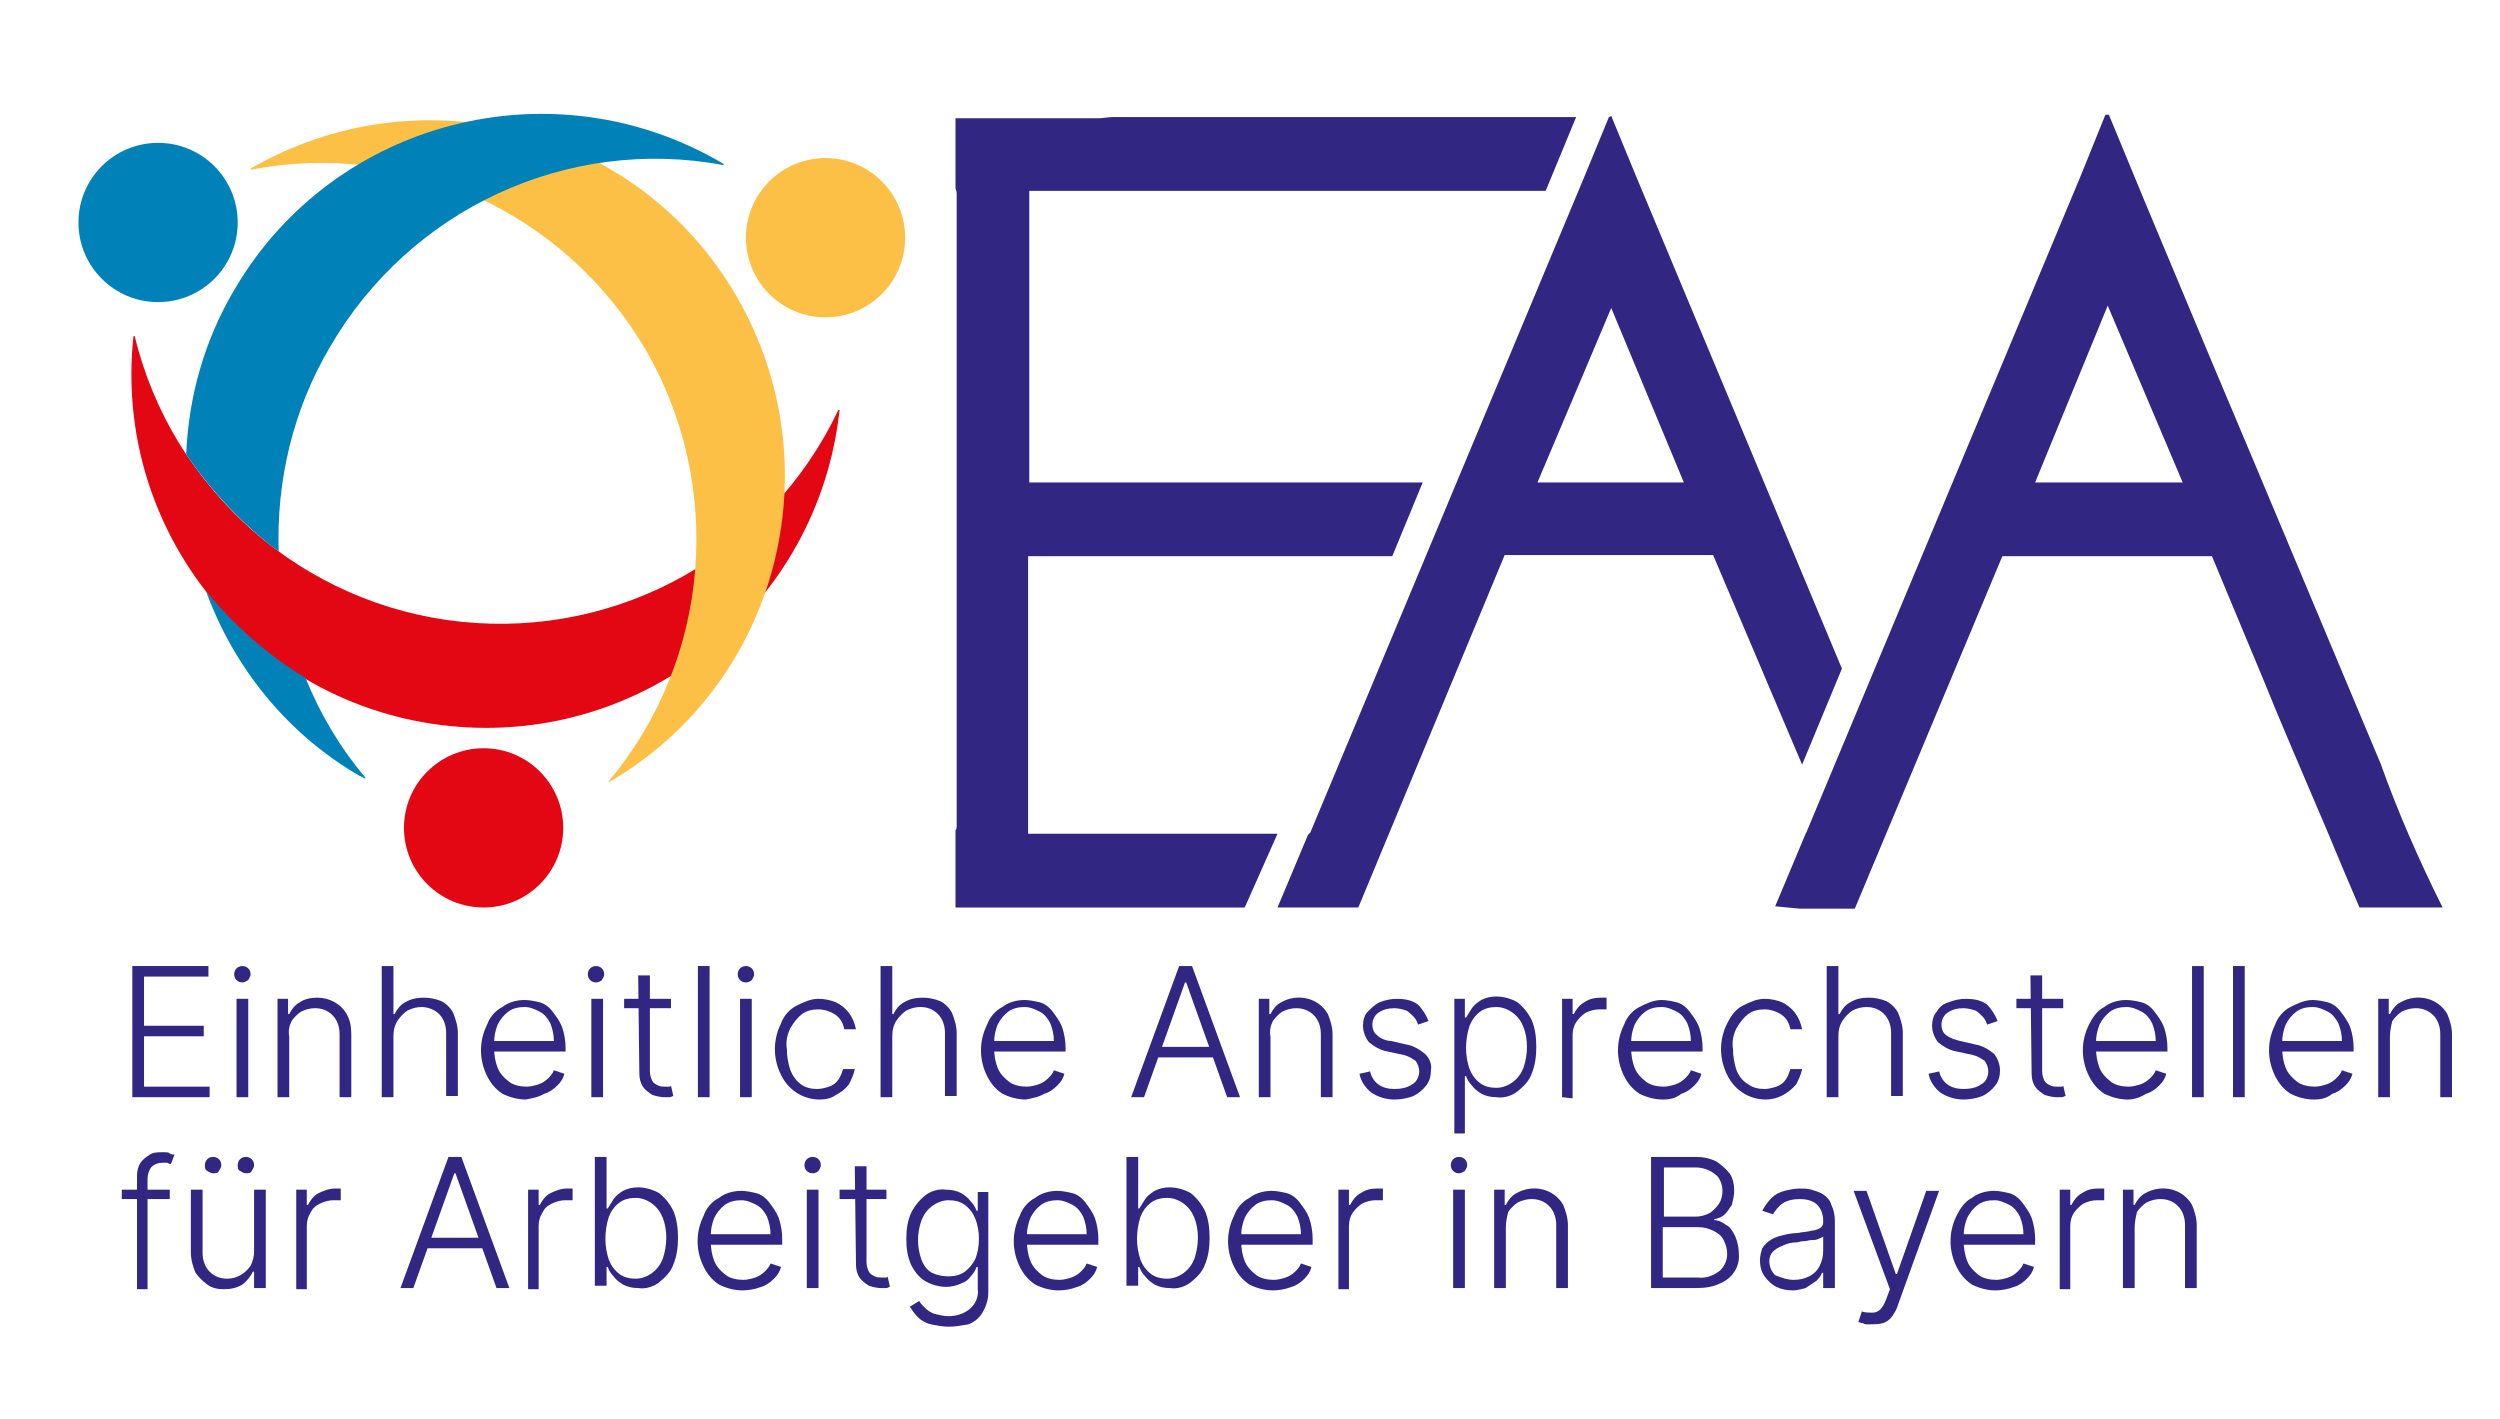 <?xml version="1.0" encoding="utf-8"?>
<!-- Generator: Adobe Illustrator 26.0.3, SVG Export Plug-In . SVG Version: 6.00 Build 0)  -->
<svg version="1.1" id="Ebene_1" xmlns="http://www.w3.org/2000/svg" xmlns:xlink="http://www.w3.org/1999/xlink" x="0px" y="0px"
	 viewBox="0 0 213.5 121.2" style="enable-background:new 0 0 213.5 121.2;" xml:space="preserve">
<style type="text/css">
	.st0{fill:#E30613;}
	.st1{fill:#FCC046;}
	.st2{fill:#312783;}
	.st3{fill:none;stroke:#000000;stroke-width:1.000000e-02;stroke-miterlimit:10;}
	.st4{fill:#0082B9;}
</style>
<path class="st0" d="M39.4,53.1c-13.5-1.4-24.7-11.2-27.9-24.4h-0.1C9.6,45.4,21.7,60.3,38.4,62C55,63.7,69.9,51.7,71.7,35h-0.1
	C65.8,47.3,52.9,54.5,39.4,53.1z"/>
<path class="st1" d="M55.1,29.8c6.8,11.7,5.6,26.5-3.1,36.9v0.1c14.5-8.4,19.3-27,10.9-41.5S35.9,6,21.4,14.4v0.1
	C34.7,11.9,48.2,18.1,55.1,29.8z"/>
<path class="st0" d="M23.7,47.1c-3-2.2-5.8-5.3-7.9-8.4c-0.2,4,0.4,8,1.8,11.7c2.3,2.9,5.4,5.6,8.5,7.5C24.8,54.5,24,50.8,23.7,47.1
	z"/>
<path class="st2" d="M87.8,71.3V47.5h31.1l2.6-6.3H87.9V16.3H132l2.6-6.3H95c-0.4,0-0.8,0.1-1.2,0.1H81.6V16c0,0.2,0.1,0.3,0.1,0.5
	v54c0,0.2,0,0.3-0.1,0.4v6.6h24.7l2.8-6.3H87.8V71.3z"/>
<g>
	<path class="st2" d="M11.3,93.7V82.5h6.5v0.9h-5.5v4.2h5.1v0.9h-5.1v4.3h5.6v0.9H11.3z"/>
	<path class="st2" d="M20.7,83.9c-0.4,0-0.7-0.3-0.7-0.7c0-0.4,0.3-0.7,0.7-0.7c0.4,0,0.7,0.3,0.7,0.7c0,0.2-0.1,0.3-0.2,0.5
		C21,83.8,20.9,83.9,20.7,83.9z M20.2,93.7v-8.4h1v8.4H20.2z"/>
	<path class="st2" d="M24.7,88.5v5.2h-1v-8.4h0.9v1.3h0.1c0.2-0.4,0.5-0.8,0.9-1c0.4-0.3,1-0.4,1.5-0.4c1,0,2,0.5,2.5,1.4
		c0.3,0.5,0.4,1.1,0.4,1.7v5.4h-1v-5.4c0-0.6-0.2-1.2-0.6-1.6c-0.4-0.4-0.9-0.6-1.5-0.6c-0.4,0-0.8,0.1-1.2,0.3
		c-0.3,0.2-0.6,0.5-0.8,0.8C24.7,87.6,24.6,88.1,24.7,88.5z"/>
	<path class="st2" d="M33.6,88.5v5.2h-1V82.5h1v4.1h0.1c0.2-0.4,0.5-0.8,0.9-1c0.5-0.3,1-0.4,1.6-0.4c0.5,0,1,0.1,1.5,0.3
		c0.4,0.2,0.8,0.6,1,1c0.2,0.5,0.4,1.1,0.4,1.7v5.4h-1v-5.4c0-0.6-0.2-1.2-0.6-1.6C37.1,86.2,36.5,86,36,86c-0.4,0-0.8,0.1-1.2,0.3
		c-0.3,0.2-0.6,0.5-0.8,0.8C33.7,87.5,33.6,88,33.6,88.5z"/>
	<path class="st2" d="M44.9,93.9c-0.7,0-1.4-0.2-2-0.5c-0.6-0.4-1-0.9-1.3-1.5c-0.7-1.4-0.7-3,0-4.4c0.2-0.6,0.7-1.2,1.3-1.5
		c0.5-0.4,1.2-0.6,1.9-0.6c0.4,0,0.9,0.1,1.3,0.2c0.4,0.1,0.8,0.4,1.1,0.8c0.3,0.4,0.6,0.8,0.8,1.3c0.2,0.6,0.3,1.2,0.3,1.8v0.3
		h-6.5v-0.9h5.5c0-0.5-0.1-1-0.3-1.5c-0.2-0.4-0.5-0.8-0.9-1c-0.4-0.2-0.8-0.4-1.3-0.4c-0.5,0-1,0.1-1.4,0.4
		c-0.4,0.3-0.7,0.7-0.9,1.1c-0.2,0.5-0.3,1-0.3,1.5v0.5c0,0.6,0.1,1.2,0.3,1.7c0.2,0.5,0.6,0.9,1,1.2c0.4,0.3,1,0.4,1.5,0.4
		c0.3,0,0.7-0.1,1-0.2c0.3-0.1,0.6-0.3,0.8-0.5c0.2-0.2,0.4-0.4,0.5-0.7l0.9,0.3c-0.1,0.4-0.3,0.7-0.6,1c-0.3,0.3-0.7,0.6-1.1,0.7
		C46,93.7,45.4,93.8,44.9,93.9z"/>
	<path class="st2" d="M50.9,83.9c-0.4,0-0.7-0.3-0.7-0.7c0-0.4,0.3-0.7,0.7-0.7s0.7,0.3,0.7,0.7c0,0.2-0.1,0.3-0.2,0.5
		C51.3,83.8,51.1,83.9,50.9,83.9z M50.5,93.7v-8.4h1v8.4H50.5z"/>
	<path class="st2" d="M57.3,85.3v0.8h-4v-0.8H57.3z M54.5,83.3h1v8.2c0,0.3,0.1,0.6,0.2,0.8c0.1,0.2,0.3,0.3,0.5,0.4
		c0.2,0.1,0.4,0.1,0.6,0.1h0.3c0.1,0,0.2,0,0.2-0.1l0.2,0.9c-0.1,0-0.2,0.1-0.3,0.1h-0.5c-0.3,0-0.7-0.1-1-0.2
		c-0.3-0.2-0.6-0.4-0.8-0.7c-0.2-0.3-0.3-0.7-0.3-1.1L54.5,83.3L54.5,83.3z"/>
	<path class="st2" d="M60.6,82.5v11.2h-1V82.5H60.6z"/>
	<path class="st2" d="M63.7,83.9c-0.4,0-0.7-0.3-0.7-0.7s0.3-0.7,0.7-0.7c0.4,0,0.7,0.3,0.7,0.7c0,0.2-0.1,0.3-0.2,0.5
		C64.1,83.8,63.9,83.9,63.7,83.9z M63.2,93.7v-8.4h1v8.4H63.2z"/>
	<path class="st2" d="M70,93.9c-0.7,0-1.4-0.2-2-0.6c-0.6-0.4-1-0.9-1.3-1.5c-0.7-1.4-0.7-3,0-4.4c0.2-0.6,0.7-1.2,1.3-1.5
		c0.6-0.3,1.2-0.6,1.9-0.6c0.5,0,1,0.1,1.5,0.3c0.4,0.2,0.8,0.5,1.1,0.9c0.3,0.4,0.5,0.9,0.6,1.4h-1c-0.1-0.5-0.3-0.9-0.7-1.2
		c-0.4-0.3-1-0.5-1.5-0.5c-0.5,0-1,0.1-1.4,0.4c-0.4,0.3-0.7,0.7-1,1.2c-0.3,0.6-0.4,1.2-0.3,1.8c0,0.6,0.1,1.2,0.3,1.8
		c0.2,0.5,0.5,0.9,0.9,1.2c0.4,0.3,0.9,0.4,1.4,0.4c0.3,0,0.7-0.1,1-0.2c0.3-0.1,0.6-0.3,0.8-0.6c0.2-0.3,0.3-0.6,0.4-0.9h1
		c-0.1,0.5-0.3,0.9-0.5,1.3c-0.3,0.4-0.7,0.7-1.1,0.9C71,93.8,70.5,93.9,70,93.9z"/>
	<path class="st2" d="M76.2,88.5v5.2h-1V82.5h1v4.1h0.1c0.2-0.4,0.5-0.8,0.9-1c0.5-0.3,1-0.4,1.6-0.4c0.5,0,1,0.1,1.5,0.3
		c0.4,0.2,0.8,0.6,1,1c0.2,0.5,0.4,1.1,0.4,1.7v5.4h-1v-5.4c0-0.6-0.2-1.2-0.6-1.6c-0.4-0.4-0.9-0.6-1.5-0.6c-0.4,0-0.8,0.1-1.2,0.3
		c-0.3,0.2-0.6,0.5-0.8,0.8C76.3,87.5,76.2,88,76.2,88.5z"/>
	<path class="st2" d="M87.6,93.9c-0.7,0-1.4-0.2-2-0.5c-0.6-0.4-1-0.9-1.3-1.5c-0.7-1.4-0.7-3,0-4.4c0.2-0.6,0.7-1.2,1.3-1.5
		c0.5-0.4,1.2-0.6,1.9-0.6c0.4,0,0.9,0.1,1.3,0.2c0.4,0.1,0.8,0.4,1.1,0.8c0.3,0.4,0.6,0.8,0.8,1.3c0.2,0.6,0.3,1.2,0.3,1.8v0.3
		h-6.5v-0.9H90c0-0.5-0.1-1-0.3-1.5c-0.2-0.4-0.5-0.8-0.9-1c-0.4-0.2-0.8-0.4-1.3-0.4c-0.5,0-1,0.1-1.4,0.4
		c-0.4,0.3-0.7,0.7-0.9,1.1c-0.2,0.5-0.3,1-0.3,1.5v0.5c0,0.6,0.1,1.2,0.3,1.7c0.2,0.5,0.6,0.9,1,1.2c0.4,0.3,1,0.4,1.5,0.4
		c0.3,0,0.7-0.1,1-0.2c0.3-0.1,0.6-0.3,0.8-0.5c0.2-0.2,0.4-0.4,0.5-0.7l0.9,0.3c-0.1,0.4-0.3,0.7-0.6,1c-0.3,0.3-0.7,0.6-1.1,0.7
		C88.7,93.7,88.1,93.8,87.6,93.9z"/>
	<path class="st2" d="M97.7,93.7h-1.1l4.1-11.2h1.1l4.1,11.2h-1.1l-3.5-9.8h-0.1L97.7,93.7z M98.4,89.4h5.5v0.9h-5.5V89.4z"/>
	<path class="st2" d="M108.5,88.5v5.2h-1v-8.4h0.9v1.3h0.1c0.2-0.4,0.5-0.8,0.9-1c1.4-0.8,3.2-0.4,4,1c0.2,0.5,0.4,1.1,0.4,1.7v5.4
		h-1v-5.4c0-0.6-0.2-1.2-0.6-1.6c-0.4-0.4-0.9-0.6-1.5-0.6c-0.4,0-0.8,0.1-1.2,0.3c-0.3,0.2-0.6,0.5-0.8,0.8
		C108.5,87.6,108.4,88.1,108.5,88.5z"/>
	<path class="st2" d="M122,87.2l-0.9,0.3c-0.1-0.3-0.2-0.5-0.4-0.7c-0.2-0.2-0.4-0.4-0.6-0.5c-0.3-0.1-0.7-0.2-1-0.2
		c-0.5,0-1,0.1-1.4,0.4c-0.3,0.2-0.5,0.6-0.5,1c0,0.3,0.1,0.7,0.4,0.9c0.3,0.3,0.8,0.5,1.2,0.5l1.3,0.3c0.6,0.1,1.1,0.4,1.6,0.8
		c0.4,0.4,0.6,0.9,0.5,1.4c0,0.5-0.1,0.9-0.4,1.3c-0.3,0.4-0.7,0.7-1.1,0.9c-0.5,0.2-1.1,0.3-1.6,0.3c-0.7,0-1.4-0.2-2-0.6
		c-0.5-0.4-0.9-1-1-1.6l0.9-0.2c0.1,0.4,0.3,0.8,0.7,1.1c0.4,0.3,0.9,0.4,1.4,0.4c0.5,0,1.1-0.1,1.5-0.4c0.4-0.2,0.6-0.7,0.6-1.1
		c0-0.3-0.1-0.6-0.3-0.9c-0.3-0.2-0.6-0.4-1-0.5l-1.4-0.3c-0.6-0.1-1.1-0.4-1.6-0.8c-0.3-0.4-0.5-0.9-0.5-1.4c0-0.4,0.1-0.9,0.4-1.2
		c0.3-0.3,0.6-0.6,1-0.8c0.5-0.2,1-0.3,1.5-0.3c0.6,0,1.3,0.1,1.8,0.5C121.5,86.2,121.8,86.7,122,87.2z"/>
	<path class="st2" d="M124.2,96.8V85.3h0.9v1.6h0.1c0.2-0.3,0.3-0.5,0.5-0.8c0.2-0.3,0.5-0.5,0.8-0.7c0.4-0.2,0.8-0.3,1.3-0.3
		c0.6,0,1.3,0.2,1.8,0.5c0.5,0.4,0.9,0.9,1.2,1.5c0.3,0.7,0.4,1.5,0.4,2.3c0,0.8-0.1,1.6-0.4,2.3c-0.2,0.6-0.7,1.1-1.2,1.5
		c-0.5,0.4-1.2,0.6-1.8,0.5c-0.5,0-0.9-0.1-1.3-0.3c-0.3-0.2-0.6-0.4-0.8-0.7c-0.2-0.2-0.4-0.5-0.5-0.8h-0.1v4.9H124.2z M125.2,89.5
		c0,0.6,0.1,1.2,0.3,1.8c0.2,0.5,0.5,0.9,0.9,1.2c0.4,0.3,0.9,0.4,1.4,0.4c0.5,0,1-0.2,1.4-0.5c0.4-0.3,0.7-0.7,0.9-1.2
		c0.2-0.6,0.3-1.2,0.3-1.8c0-0.6-0.1-1.2-0.3-1.7c-0.2-0.5-0.5-0.9-0.9-1.2c-0.4-0.3-0.9-0.5-1.4-0.5c-0.5,0-1,0.1-1.4,0.4
		c-0.4,0.3-0.7,0.7-0.9,1.2C125.3,88.2,125.2,88.9,125.2,89.5z"/>
	<path class="st2" d="M133.4,93.7v-8.4h0.9v1.3h0.1c0.2-0.4,0.5-0.8,0.9-1c0.4-0.3,0.9-0.4,1.4-0.4h0.5v1h-0.6
		c-0.4,0-0.8,0.1-1.2,0.3c-0.3,0.2-0.6,0.5-0.8,0.8c-0.2,0.3-0.3,0.7-0.3,1.1v5.4L133.4,93.7L133.4,93.7z"/>
	<path class="st2" d="M142,93.9c-0.7,0-1.4-0.2-2-0.5c-0.6-0.4-1-0.9-1.3-1.5c-0.7-1.4-0.7-3,0-4.4c0.2-0.6,0.7-1.2,1.3-1.5
		c0.6-0.3,1.2-0.6,1.9-0.6c0.4,0,0.9,0.1,1.3,0.2c0.4,0.1,0.8,0.4,1.1,0.8c0.3,0.4,0.6,0.8,0.8,1.3c0.2,0.6,0.3,1.2,0.3,1.8v0.3
		h-6.5v-0.9h5.5c0-0.5-0.1-1-0.3-1.5c-0.2-0.4-0.5-0.8-0.9-1c-0.4-0.2-0.8-0.4-1.3-0.4c-0.5,0-1,0.1-1.4,0.4
		c-0.4,0.3-0.7,0.7-0.9,1.1c-0.2,0.5-0.3,1-0.3,1.5v0.5c0,0.6,0.1,1.2,0.3,1.7c0.2,0.5,0.6,0.9,1,1.2c0.4,0.3,1,0.4,1.5,0.4
		c0.3,0,0.7-0.1,1-0.2c0.3-0.1,0.6-0.3,0.8-0.5c0.2-0.2,0.4-0.4,0.5-0.7l0.9,0.3c-0.1,0.4-0.3,0.7-0.6,1c-0.3,0.3-0.7,0.6-1.1,0.7
		C143.1,93.8,142.6,93.9,142,93.9z"/>
	<path class="st2" d="M150.8,93.9c-0.7,0-1.4-0.2-2-0.6c-0.6-0.4-1-0.9-1.3-1.5c-0.7-1.4-0.7-3,0-4.4c0.3-0.6,0.7-1.2,1.3-1.5
		c0.6-0.3,1.2-0.6,1.9-0.6c0.5,0,1,0.1,1.5,0.3c0.4,0.2,0.8,0.5,1.1,0.9c0.3,0.4,0.5,0.9,0.6,1.4h-1c-0.1-0.5-0.3-0.9-0.7-1.2
		c-0.4-0.3-1-0.5-1.5-0.5c-0.5,0-1,0.1-1.4,0.4c-0.4,0.3-0.7,0.7-1,1.2c-0.3,0.6-0.4,1.2-0.3,1.8c0,0.6,0.1,1.2,0.3,1.8
		c0.2,0.5,0.5,0.9,1,1.2c0.4,0.3,0.9,0.4,1.4,0.4c0.3,0,0.7-0.1,1-0.2c0.3-0.1,0.6-0.3,0.8-0.6c0.2-0.3,0.3-0.6,0.4-0.9h1
		c-0.1,0.5-0.3,0.9-0.5,1.3C152.7,93.4,151.8,93.9,150.8,93.9L150.8,93.9z"/>
	<path class="st2" d="M157,88.5v5.2h-1V82.5h1v4.1h0.1c0.2-0.4,0.5-0.8,0.9-1c0.5-0.3,1-0.4,1.6-0.4c0.5,0,1,0.1,1.5,0.3
		c0.4,0.2,0.8,0.6,1,1c0.2,0.5,0.4,1.1,0.4,1.7v5.4h-1v-5.4c0-0.6-0.2-1.2-0.6-1.6c-0.4-0.4-0.9-0.6-1.5-0.6c-0.4,0-0.8,0.1-1.2,0.3
		c-0.3,0.2-0.6,0.5-0.8,0.8C157.1,87.5,157,88,157,88.5z"/>
	<path class="st2" d="M170.6,87.2l-0.9,0.3c-0.1-0.3-0.2-0.5-0.4-0.7c-0.2-0.2-0.4-0.4-0.6-0.5c-0.3-0.1-0.7-0.2-1-0.2
		c-0.5,0-1,0.1-1.4,0.4c-0.3,0.2-0.5,0.6-0.5,1c0,0.3,0.1,0.7,0.4,0.9c0.4,0.3,0.8,0.4,1.2,0.5l1.3,0.3c0.6,0.1,1.1,0.4,1.6,0.8
		c0.3,0.4,0.5,0.9,0.5,1.4c0,0.5-0.1,0.9-0.4,1.3c-0.3,0.4-0.7,0.7-1.1,0.9c-0.5,0.2-1.1,0.3-1.6,0.3c-0.7,0-1.4-0.2-2-0.6
		c-0.5-0.4-0.9-1-1-1.6l0.9-0.2c0.1,0.4,0.3,0.8,0.7,1.1c0.4,0.3,0.9,0.4,1.4,0.4c0.5,0,1.1-0.1,1.5-0.4c0.4-0.2,0.6-0.7,0.6-1.1
		c0-0.3-0.1-0.6-0.3-0.9c-0.3-0.2-0.6-0.4-1-0.5l-1.4-0.3c-0.6-0.1-1.1-0.4-1.6-0.8c-0.3-0.4-0.5-0.9-0.5-1.4c0-0.4,0.1-0.9,0.4-1.2
		c0.2-0.4,0.6-0.7,1-0.8c0.5-0.2,1-0.3,1.5-0.3c0.6,0,1.3,0.1,1.8,0.5C170.1,86.2,170.4,86.7,170.6,87.2z"/>
	<path class="st2" d="M176.2,85.3v0.8h-4v-0.8H176.2z M173.4,83.3h1v8.2c0,0.3,0.1,0.6,0.2,0.8c0.1,0.2,0.3,0.3,0.5,0.4
		c0.2,0.1,0.4,0.1,0.6,0.1h0.3c0.1,0,0.2,0,0.2-0.1l0.2,0.9c-0.1,0-0.2,0.1-0.3,0.1h-0.5c-0.3,0-0.7-0.1-1-0.2
		c-0.3-0.2-0.6-0.4-0.8-0.7c-0.2-0.3-0.3-0.7-0.3-1.1L173.4,83.3L173.4,83.3z"/>
	<path class="st2" d="M181.7,93.9c-0.7,0-1.4-0.2-2-0.5c-0.6-0.4-1-0.9-1.3-1.5c-0.7-1.4-0.7-3,0-4.4c0.3-0.6,0.7-1.2,1.3-1.5
		c0.5-0.4,1.2-0.6,1.9-0.6c0.4,0,0.9,0.1,1.3,0.2c0.4,0.1,0.8,0.4,1.1,0.8c0.3,0.4,0.6,0.8,0.8,1.3c0.2,0.6,0.3,1.2,0.3,1.8v0.3
		h-6.5v-0.9h5.5c0-0.5-0.1-1-0.3-1.5c-0.2-0.4-0.5-0.8-0.9-1c-0.4-0.2-0.8-0.4-1.3-0.4c-0.5,0-1,0.1-1.4,0.4
		c-0.4,0.3-0.7,0.7-0.9,1.1c-0.2,0.5-0.3,1-0.3,1.5v0.5c0,0.6,0.1,1.2,0.3,1.7c0.2,0.5,0.6,0.9,1,1.2c0.4,0.3,1,0.4,1.5,0.4
		c0.3,0,0.7-0.1,1-0.2c0.3-0.1,0.6-0.3,0.8-0.5c0.2-0.2,0.4-0.4,0.5-0.7l0.9,0.3c-0.1,0.4-0.3,0.7-0.6,1c-0.3,0.3-0.7,0.6-1.1,0.7
		C182.8,93.7,182.3,93.9,181.7,93.9z"/>
	<path class="st2" d="M188.2,82.5v11.2h-1V82.5H188.2z"/>
	<path class="st2" d="M191.7,82.5v11.2h-1V82.5H191.7z"/>
	<path class="st2" d="M197.6,93.9c-0.7,0-1.4-0.2-2-0.5c-0.6-0.4-1-0.9-1.3-1.5c-0.7-1.4-0.7-3,0-4.4c0.2-0.6,0.7-1.2,1.3-1.5
		c0.6-0.3,1.2-0.6,1.9-0.6c0.4,0,0.9,0.1,1.3,0.2c0.4,0.1,0.8,0.4,1.1,0.8c0.3,0.4,0.6,0.8,0.8,1.3c0.2,0.6,0.3,1.2,0.3,1.8v0.3
		h-6.5v-0.9h5.5c0-0.5-0.1-1-0.3-1.5c-0.2-0.4-0.5-0.8-0.9-1c-0.4-0.2-0.8-0.4-1.3-0.4c-0.5,0-1,0.1-1.4,0.4
		c-0.4,0.3-0.7,0.7-0.9,1.1c-0.2,0.5-0.3,1-0.3,1.5v0.5c0,0.6,0.1,1.2,0.3,1.7c0.2,0.5,0.6,0.9,1,1.2c0.4,0.3,1,0.4,1.5,0.4
		c0.3,0,0.7-0.1,1-0.2c0.3-0.1,0.6-0.3,0.8-0.5c0.2-0.2,0.4-0.4,0.5-0.7l0.9,0.3c-0.1,0.4-0.3,0.7-0.6,1c-0.3,0.3-0.7,0.6-1.1,0.7
		C198.7,93.8,198.2,93.9,197.6,93.9z"/>
	<path class="st2" d="M204.1,88.5v5.2h-1v-8.4h0.9v1.3h0.1c0.2-0.4,0.5-0.8,0.9-1c1.4-0.8,3.2-0.4,4,1c0.2,0.5,0.4,1.1,0.4,1.7v5.4
		h-1v-5.4c0-0.6-0.2-1.2-0.6-1.6c-0.4-0.4-0.9-0.6-1.5-0.6c-0.4,0-0.8,0.1-1.2,0.3c-0.3,0.2-0.6,0.5-0.8,0.8
		C204.2,87.6,204.1,88.1,204.1,88.5z"/>
</g>
<g>
	<path class="st2" d="M14.5,101.6v0.8h-4.1v-0.8H14.5z M11.7,110v-9.6c0-0.4,0.1-0.8,0.3-1.1c0.2-0.3,0.5-0.5,0.8-0.7
		c0.3-0.2,0.7-0.2,1.1-0.2c0.3,0,0.5,0,0.6,0.1s0.3,0.1,0.4,0.1l-0.3,0.8c-0.1,0-0.2,0-0.3-0.1h-0.4c-0.4,0-0.7,0.1-1,0.4
		c-0.2,0.3-0.3,0.6-0.3,1v9.4h-0.9V110z"/>
	<path class="st2" d="M21.7,106.8v-5.2h1v8.4h-1v-1.4h-0.1c-0.2,0.4-0.5,0.8-0.9,1.1c-0.5,0.3-1,0.4-1.6,0.4c-0.5,0-1-0.1-1.4-0.4
		c-0.4-0.3-0.7-0.6-1-1c-0.2-0.5-0.4-1.1-0.4-1.7v-5.4h1v5.4c0,0.6,0.2,1.2,0.6,1.6c0.4,0.4,0.9,0.6,1.5,0.6c0.8,0,1.5-0.4,2-1.1
		C21.6,107.7,21.7,107.3,21.7,106.8z M18.2,100.2c-0.2,0-0.3-0.1-0.5-0.2s-0.2-0.3-0.2-0.5c0-0.4,0.3-0.7,0.7-0.7
		c0.4,0,0.7,0.3,0.7,0.7c0,0,0,0,0,0c0,0.2-0.1,0.3-0.2,0.5S18.4,100.2,18.2,100.2z M21,100.2c-0.2,0-0.3-0.1-0.5-0.2
		s-0.2-0.3-0.2-0.5c0-0.4,0.3-0.7,0.7-0.7c0.4,0,0.7,0.3,0.7,0.7c0,0,0,0,0,0c0,0.2-0.1,0.3-0.2,0.5S21.2,100.2,21,100.2z"/>
	<path class="st2" d="M25.3,110v-8.4h0.9v1.3h0.1c0.2-0.4,0.5-0.8,0.9-1c0.4-0.2,0.9-0.4,1.4-0.4h0.5v1h-0.6c-0.4,0-0.8,0.1-1.2,0.3
		c-0.4,0.2-0.6,0.4-0.8,0.8c-0.2,0.3-0.3,0.7-0.3,1.1v5.4h-0.9L25.3,110z"/>
	<path class="st2" d="M35.3,110h-1.1l4.1-11.2h1.1l4.1,11.2h-1.1l-3.5-9.8h-0.1L35.3,110z M36,105.7h5.5v0.9H36L36,105.7z"/>
	<path class="st2" d="M45.1,110v-8.4H46v1.3h0.1c0.2-0.4,0.5-0.8,0.9-1c0.4-0.2,0.9-0.4,1.4-0.4h0.5v1h-0.6c-0.4,0-0.8,0.1-1.2,0.3
		c-0.4,0.2-0.6,0.4-0.8,0.8c-0.2,0.3-0.3,0.7-0.3,1.1v5.4h-0.9V110z"/>
	<path class="st2" d="M50.8,110V98.8h1v4.4h0.1c0.2-0.3,0.3-0.5,0.5-0.8c0.2-0.3,0.5-0.5,0.8-0.7c0.4-0.2,0.8-0.3,1.3-0.3
		c0.6,0,1.3,0.2,1.8,0.5c0.5,0.4,0.9,0.9,1.2,1.5c0.3,0.7,0.4,1.5,0.4,2.3c0,0.8-0.1,1.6-0.4,2.3c-0.2,0.6-0.7,1.1-1.2,1.5
		c-0.5,0.4-1.2,0.6-1.8,0.5c-0.5,0-0.9-0.1-1.3-0.3c-0.3-0.2-0.6-0.4-0.8-0.7c-0.2-0.2-0.4-0.5-0.5-0.8h-0.1v1.6h-1V110z
		 M51.7,105.8c0,0.6,0.1,1.2,0.3,1.8c0.2,0.5,0.5,0.9,0.9,1.2c0.4,0.3,0.9,0.4,1.4,0.4c0.5,0,1-0.2,1.4-0.5c0.4-0.3,0.7-0.7,0.9-1.2
		c0.2-0.6,0.3-1.2,0.3-1.8c0-0.6-0.1-1.2-0.3-1.7c-0.2-0.5-0.5-0.9-0.9-1.2c-0.4-0.3-0.9-0.5-1.4-0.5c-0.5,0-1,0.1-1.4,0.4
		c-0.4,0.3-0.7,0.7-0.9,1.2C51.8,104.5,51.7,105.2,51.7,105.8z"/>
	<path class="st2" d="M63.4,110.2c-0.7,0-1.4-0.2-2-0.5c-0.6-0.4-1-0.9-1.3-1.5c-0.7-1.4-0.7-3,0-4.4c0.2-0.6,0.7-1.2,1.3-1.5
		c0.5-0.4,1.2-0.6,1.9-0.6c0.4,0,0.9,0.1,1.3,0.2c0.4,0.1,0.8,0.4,1.1,0.8c0.3,0.4,0.6,0.8,0.8,1.3c0.2,0.6,0.3,1.2,0.3,1.8v0.5
		h-6.5v-0.9h5.5c0-0.5-0.1-1-0.3-1.5c-0.2-0.4-0.5-0.8-0.9-1c-0.4-0.2-0.8-0.4-1.3-0.4c-0.5,0-1,0.1-1.4,0.4
		c-0.4,0.3-0.7,0.7-0.9,1.1c-0.2,0.5-0.3,1-0.3,1.5v0.5c0,0.6,0.1,1.2,0.3,1.7c0.2,0.5,0.6,0.9,1,1.2c0.4,0.3,1,0.4,1.5,0.4
		c0.3,0,0.7-0.1,1-0.2c0.3-0.1,0.6-0.3,0.8-0.5c0.2-0.2,0.4-0.4,0.5-0.7l0.9,0.3c-0.1,0.4-0.3,0.7-0.6,1c-0.3,0.3-0.7,0.6-1.1,0.7
		C64.5,110.1,63.9,110.2,63.4,110.2z"/>
	<path class="st2" d="M69.4,100.2c-0.4,0-0.7-0.3-0.7-0.7s0.3-0.7,0.7-0.7c0.4,0,0.7,0.3,0.7,0.7c0,0.2-0.1,0.3-0.2,0.5
		C69.8,100.1,69.6,100.2,69.4,100.2z M68.9,110v-8.4h1v8.4H68.9z"/>
	<path class="st2" d="M75.7,101.6v0.8h-4v-0.8H75.7z M73,99.6h1v8.2c0,0.3,0.1,0.6,0.2,0.8c0.1,0.2,0.3,0.3,0.5,0.4
		c0.2,0.1,0.4,0.1,0.6,0.1h0.3c0.1,0,0.2,0,0.2-0.1l0.2,0.9c-0.1,0-0.2,0.1-0.3,0.1h-0.5c-0.3,0-0.7-0.1-1-0.2
		c-0.3-0.2-0.6-0.4-0.8-0.7c-0.2-0.3-0.3-0.7-0.3-1.1L73,99.6L73,99.6z"/>
	<path class="st2" d="M81,113.3c-0.5,0-1-0.1-1.5-0.2c-0.4-0.1-0.8-0.3-1.1-0.6c-0.3-0.3-0.5-0.6-0.7-0.9l0.8-0.5
		c0.1,0.2,0.3,0.4,0.5,0.6c0.2,0.2,0.5,0.4,0.8,0.5c0.4,0.1,0.8,0.2,1.2,0.2c0.7,0,1.3-0.2,1.8-0.6c0.5-0.4,0.8-1.1,0.7-1.7v-1.9
		h-0.1c-0.1,0.3-0.3,0.6-0.5,0.8c-0.2,0.3-0.5,0.5-0.8,0.6c-0.4,0.2-0.9,0.3-1.3,0.3c-0.6,0-1.3-0.2-1.8-0.5
		c-0.5-0.3-0.9-0.8-1.2-1.4c-0.3-0.7-0.4-1.4-0.4-2.2c0-0.8,0.1-1.5,0.4-2.2c0.3-0.6,0.7-1.1,1.2-1.5c0.5-0.4,1.2-0.6,1.8-0.5
		c0.5,0,0.9,0.1,1.3,0.3c0.3,0.2,0.6,0.4,0.8,0.7c0.2,0.2,0.4,0.5,0.5,0.8h0.1v-1.6h0.9v8.6c0,0.6-0.2,1.2-0.5,1.7
		c-0.3,0.5-0.7,0.8-1.2,1C82.1,113.2,81.6,113.3,81,113.3z M81,109c0.5,0,1-0.1,1.4-0.4c0.4-0.3,0.7-0.7,0.9-1.1
		c0.2-0.5,0.3-1.1,0.3-1.7c0-0.6-0.1-1.2-0.3-1.7c-0.2-0.5-0.5-0.9-0.9-1.2c-0.4-0.3-0.9-0.4-1.4-0.4c-0.5,0-1,0.2-1.4,0.5
		c-0.4,0.3-0.7,0.7-0.9,1.2c-0.4,1.1-0.4,2.3,0,3.4c0.2,0.5,0.5,0.9,0.9,1.1C80,108.9,80.5,109,81,109z"/>
	<path class="st2" d="M90.4,110.2c-0.7,0-1.4-0.2-2-0.5c-0.6-0.4-1-0.9-1.3-1.5c-0.7-1.4-0.7-3,0-4.4c0.2-0.6,0.7-1.2,1.3-1.5
		c0.5-0.4,1.2-0.6,1.9-0.6c0.4,0,0.9,0.1,1.3,0.2c0.4,0.1,0.8,0.4,1.1,0.8c0.3,0.4,0.6,0.8,0.8,1.3c0.2,0.6,0.3,1.2,0.3,1.8v0.5
		h-6.5v-0.9h5.5c0-0.5-0.1-1-0.3-1.5c-0.2-0.4-0.5-0.8-0.9-1c-0.4-0.2-0.8-0.4-1.3-0.4c-0.5,0-1,0.1-1.4,0.4
		c-0.4,0.3-0.7,0.7-0.9,1.1c-0.2,0.5-0.3,1-0.3,1.5v0.5c0,0.6,0.1,1.2,0.3,1.7c0.2,0.5,0.6,0.9,1,1.2c0.4,0.3,1,0.4,1.5,0.4
		c0.3,0,0.7-0.1,1-0.2c0.3-0.1,0.6-0.3,0.8-0.5c0.2-0.2,0.4-0.4,0.5-0.7l0.9,0.3c-0.1,0.4-0.3,0.7-0.6,1c-0.3,0.3-0.7,0.6-1.1,0.7
		C91.5,110.1,90.9,110.2,90.4,110.2z"/>
	<path class="st2" d="M96.2,110V98.8h1v4.4h0.1c0.2-0.3,0.3-0.5,0.5-0.8c0.2-0.3,0.5-0.5,0.8-0.7c0.4-0.2,0.8-0.3,1.3-0.3
		c0.6,0,1.3,0.2,1.8,0.5c0.5,0.4,0.9,0.9,1.2,1.5c0.3,0.7,0.4,1.5,0.4,2.3c0,0.8-0.1,1.6-0.4,2.3c-0.2,0.6-0.7,1.1-1.2,1.5
		c-0.5,0.4-1.2,0.6-1.8,0.5c-0.5,0-0.9-0.1-1.3-0.3c-0.3-0.2-0.6-0.4-0.8-0.7c-0.2-0.2-0.4-0.5-0.5-0.8h-0.1v1.6h-1V110z
		 M97.1,105.8c0,0.6,0.1,1.2,0.3,1.8c0.2,0.5,0.5,0.9,0.9,1.2c0.4,0.3,0.9,0.4,1.4,0.4c0.5,0,1-0.2,1.4-0.5c0.4-0.3,0.7-0.7,0.9-1.2
		c0.2-0.6,0.3-1.2,0.3-1.8c0-0.6-0.1-1.2-0.3-1.7c-0.2-0.5-0.5-0.9-0.9-1.2c-0.4-0.3-0.9-0.5-1.4-0.5c-0.5,0-1,0.1-1.4,0.4
		c-0.4,0.3-0.7,0.7-0.9,1.2C97.2,104.5,97.1,105.2,97.1,105.8z"/>
	<path class="st2" d="M108.7,110.2c-0.7,0-1.4-0.2-2-0.5c-0.6-0.4-1-0.9-1.3-1.5c-0.7-1.4-0.7-3,0-4.4c0.2-0.6,0.7-1.2,1.3-1.5
		c0.5-0.4,1.2-0.6,1.9-0.6c0.4,0,0.9,0.1,1.3,0.2c0.4,0.1,0.8,0.4,1.1,0.8c0.3,0.4,0.6,0.8,0.8,1.3c0.2,0.6,0.3,1.2,0.3,1.8v0.5
		h-6.5v-0.9h5.5c0-0.5-0.1-1-0.3-1.5c-0.2-0.4-0.5-0.8-0.9-1c-0.4-0.2-0.8-0.4-1.3-0.4c-0.5,0-1,0.1-1.4,0.4
		c-0.4,0.3-0.7,0.7-0.9,1.1c-0.2,0.5-0.3,1-0.3,1.5v0.5c0,0.6,0.1,1.2,0.3,1.7c0.2,0.5,0.6,0.9,1,1.2c0.4,0.3,1,0.4,1.5,0.4
		c0.3,0,0.7-0.1,1-0.2c0.3-0.1,0.6-0.3,0.8-0.5c0.2-0.2,0.4-0.4,0.5-0.7l0.9,0.3c-0.1,0.4-0.3,0.7-0.6,1c-0.3,0.3-0.7,0.6-1.1,0.7
		C109.8,110.1,109.2,110.2,108.7,110.2z"/>
	<path class="st2" d="M114.3,110v-8.4h0.9v1.3h0.1c0.2-0.4,0.5-0.8,0.9-1c0.4-0.3,0.9-0.4,1.4-0.4h0.5v1h-0.6
		c-0.4,0-0.8,0.1-1.2,0.3c-0.3,0.2-0.6,0.5-0.8,0.8c-0.2,0.3-0.3,0.7-0.3,1.1v5.4h-0.9V110z"/>
	<path class="st2" d="M124.6,100.2c-0.4,0-0.7-0.3-0.7-0.7c0-0.4,0.3-0.7,0.7-0.7c0.4,0,0.7,0.3,0.7,0.7c0,0.2-0.1,0.3-0.2,0.5
		C124.9,100.1,124.8,100.2,124.6,100.2z M124.1,110v-8.4h1v8.4H124.1z"/>
	<path class="st2" d="M128.6,104.8v5.2h-1v-8.4h0.9v1.3h0.1c0.2-0.4,0.5-0.8,0.9-1c1.4-0.8,3.2-0.4,4,1c0.2,0.5,0.4,1.1,0.4,1.7v5.4
		h-1v-5.4c0-0.6-0.2-1.2-0.6-1.6c-0.4-0.4-0.9-0.6-1.5-0.6c-0.4,0-0.8,0.1-1.2,0.3c-0.3,0.2-0.6,0.5-0.8,0.8
		C128.7,103.9,128.6,104.4,128.6,104.8z"/>
	<path class="st2" d="M141,110V98.8h3.8c0.6,0,1.2,0.1,1.8,0.4c0.4,0.3,0.8,0.6,1.1,1c0.3,0.4,0.4,1,0.4,1.5c0,0.4-0.1,0.8-0.2,1.2
		c-0.2,0.3-0.4,0.6-0.6,0.8c-0.2,0.2-0.6,0.4-0.9,0.4v0.1c0.4,0,0.7,0.2,1,0.4c0.4,0.2,0.6,0.6,0.8,1c0.2,0.5,0.3,1,0.3,1.5
		c0.1,1.1-0.6,2.1-1.6,2.5c-0.6,0.3-1.3,0.4-2,0.4L141,110z M142,103.9h2.8c0.4,0,0.8-0.1,1.2-0.3c0.3-0.2,0.6-0.5,0.8-0.8
		c0.2-0.3,0.3-0.7,0.3-1.1c0-0.5-0.2-1.1-0.6-1.4c-0.5-0.4-1.1-0.6-1.7-0.6h-2.7v4.2L142,103.9z M142,109.1h3
		c0.7,0.1,1.4-0.2,1.9-0.6c0.4-0.4,0.6-0.9,0.6-1.4c0-0.4-0.1-0.8-0.3-1.2c-0.2-0.4-0.5-0.6-0.9-0.8c-0.4-0.2-0.8-0.3-1.3-0.3h-3
		V109.1z"/>
	<path class="st2" d="M153.1,110.2c-0.5,0-1-0.1-1.4-0.3c-0.4-0.2-0.7-0.5-1-0.9c-0.3-0.4-0.4-0.9-0.4-1.4c0-0.3,0.1-0.7,0.2-1
		c0.2-0.3,0.4-0.5,0.7-0.7c0.3-0.2,0.6-0.3,1-0.4c0.4-0.1,0.9-0.2,1.3-0.2c0.5-0.1,0.9-0.1,1.2-0.2c0.2,0,0.5-0.1,0.7-0.2
		c0.2-0.1,0.3-0.3,0.3-0.5v-0.2c0-0.5-0.2-1-0.5-1.3c-0.4-0.4-1-0.5-1.5-0.5c-0.5,0-1.1,0.1-1.5,0.4c-0.3,0.2-0.6,0.6-0.8,0.9
		l-0.9-0.3c0.2-0.4,0.5-0.8,0.8-1.1c0.3-0.3,0.7-0.5,1.1-0.6c0.4-0.1,0.9-0.2,1.3-0.2c0.3,0,0.7,0,1,0.1c0.3,0.1,0.7,0.2,1,0.4
		c0.3,0.2,0.6,0.5,0.7,0.9c0.2,0.4,0.3,0.9,0.3,1.4v5.7h-1v-1.3h-0.1c-0.1,0.3-0.3,0.5-0.5,0.7c-0.3,0.2-0.6,0.4-0.9,0.6
		C153.8,110.1,153.5,110.2,153.1,110.2z M153.2,109.3c0.5,0,0.9-0.1,1.3-0.3c0.4-0.2,0.7-0.5,0.9-0.9c0.2-0.4,0.3-0.8,0.3-1.3v-1.2
		c-0.1,0.1-0.2,0.1-0.4,0.2c-0.2,0.1-0.4,0.1-0.6,0.1c-0.2,0-0.4,0.1-0.7,0.1s-0.4,0.1-0.6,0.1c-0.4,0-0.8,0.1-1.2,0.3
		c-0.3,0.1-0.6,0.3-0.8,0.5c-0.2,0.2-0.3,0.5-0.3,0.8c0,0.5,0.2,0.9,0.5,1.2C152.1,109.1,152.6,109.3,153.2,109.3z"/>
	<path class="st2" d="M159.6,113.1c-0.2,0-0.4,0-0.5-0.1c-0.2,0-0.3-0.1-0.4-0.1l0.3-0.9c0.3,0.1,0.6,0.1,0.9,0.1
		c0.3,0,0.5-0.1,0.7-0.3c0.2-0.2,0.4-0.6,0.5-0.9l0.3-0.8l-3.1-8.4h1.1l2.5,7.1h0.1l2.5-7.1h1.1l-3.5,9.7c-0.1,0.4-0.3,0.7-0.5,1
		c-0.2,0.3-0.5,0.5-0.8,0.6C160.4,113.1,160,113.1,159.6,113.1z"/>
	<path class="st2" d="M170.4,110.2c-0.7,0-1.4-0.2-2-0.5c-0.6-0.4-1-0.9-1.3-1.5c-0.7-1.4-0.7-3,0-4.4c0.3-0.6,0.7-1.2,1.3-1.5
		c0.5-0.4,1.2-0.6,1.9-0.6c0.4,0,0.9,0.1,1.3,0.2c0.4,0.1,0.8,0.4,1.1,0.8c0.3,0.4,0.6,0.8,0.8,1.3c0.2,0.6,0.3,1.2,0.3,1.8v0.5
		h-6.5v-0.9h5.5c0-0.5-0.1-1-0.3-1.5c-0.2-0.4-0.5-0.8-0.9-1c-0.4-0.2-0.8-0.4-1.3-0.4c-0.5,0-1,0.1-1.4,0.4
		c-0.4,0.3-0.7,0.7-0.9,1.1c-0.2,0.5-0.3,1-0.3,1.5v0.5c0,0.6,0.1,1.2,0.3,1.7c0.2,0.5,0.6,0.9,1,1.2c0.4,0.3,1,0.4,1.5,0.4
		c0.3,0,0.7-0.1,1-0.2c0.3-0.1,0.6-0.3,0.8-0.5c0.2-0.2,0.4-0.4,0.5-0.7l0.9,0.3c-0.1,0.4-0.3,0.7-0.6,1c-0.3,0.3-0.7,0.6-1.1,0.7
		C171.5,110.1,170.9,110.2,170.4,110.2z"/>
	<path class="st2" d="M175.9,110v-8.4h0.9v1.3h0.1c0.2-0.4,0.5-0.8,0.9-1c0.4-0.3,0.9-0.4,1.4-0.4h0.5v1h-0.6
		c-0.4,0-0.8,0.1-1.2,0.3c-0.3,0.2-0.6,0.5-0.8,0.8c-0.2,0.3-0.3,0.7-0.3,1.1v5.4h-0.9V110z"/>
	<path class="st2" d="M182.3,104.8v5.2h-1v-8.4h0.9v1.3h0.1c0.2-0.4,0.5-0.8,0.9-1c1.4-0.8,3.2-0.4,4,1c0.2,0.5,0.4,1.1,0.4,1.7v5.4
		h-1v-5.4c0-0.6-0.2-1.2-0.6-1.6c-0.4-0.4-0.9-0.6-1.5-0.6c-0.4,0-0.8,0.1-1.2,0.3c-0.3,0.2-0.6,0.5-0.8,0.8
		C182.4,103.9,182.3,104.4,182.3,104.8z"/>
</g>
<path class="st2" d="M137.4,10l-2.1,5.1l0,0l-23.4,56l-0.2,0.2l-2.6,6.2h6.9l12.5-30.1h17.8l7.6,17.9l3.4-8.2L139.7,15l0,0l-2.1-5.1
	 M131.3,41.2l6.3-14.9l6.2,14.9H131.3z"/>
<path class="st3" d="M150.3,50.9"/>
<path class="st3" d="M118.7,50.9"/>
<path class="st3" d="M153.7,69.1"/>
<path class="st3" d="M142.3,39.7"/>
<path class="st3" d="M136.1,66.6"/>
<path class="st3" d="M125.7,36.8"/>
<path class="st3" d="M150.1,53.7"/>
<path class="st3" d="M117.3,53.7"/>
<path class="st2" d="M153.7,77.6h4.7L171,47.5h17.9l4.5,10.8c1.2,3,3.1,7.4,5.4,12.8c0.9,2.2,1.8,4.3,2.7,6.4h7.1
	c-2-4-3.8-8.1-5.3-12.3l-10.7-25.5l-3.5-8.3l-5.9-14.1l-3.1-7.5h-0.3l-2.1,5.2l-23.4,56c0,0.1-0.1,0.1-0.1,0.2l-2.6,6.2L153.7,77.6
	L153.7,77.6z M180,26.1l6.4,15.1h-12.6L180,26.1z"/>
<circle class="st0" cx="41.3" cy="70.7" r="6.8"/>
<circle class="st1" cx="70.5" cy="20.3" r="6.8"/>
<circle class="st4" cx="13.5" cy="19" r="6.8"/>
<g>
	<path class="st4" d="M17.6,50.5c2.3,6.3,6.7,12,13,15.7c0.2,0.1,0.4,0.2,0.6,0.3v-0.1c-2.2-2.6-3.9-5.5-5.1-8.5
		C22.9,56,19.9,53.3,17.6,50.5z"/>
	<path class="st4" d="M20.1,24.6c-2.7,4.5-4,9.4-4.2,14.2c2.1,3.1,4.9,6.1,7.9,8.3c-0.2-6,1.2-12.1,4.4-17.5
		c6.8-11.7,20.2-18,33.6-15.5V14C47.3,5.4,28.6,10.2,20.1,24.6z"/>
</g>
</svg>

